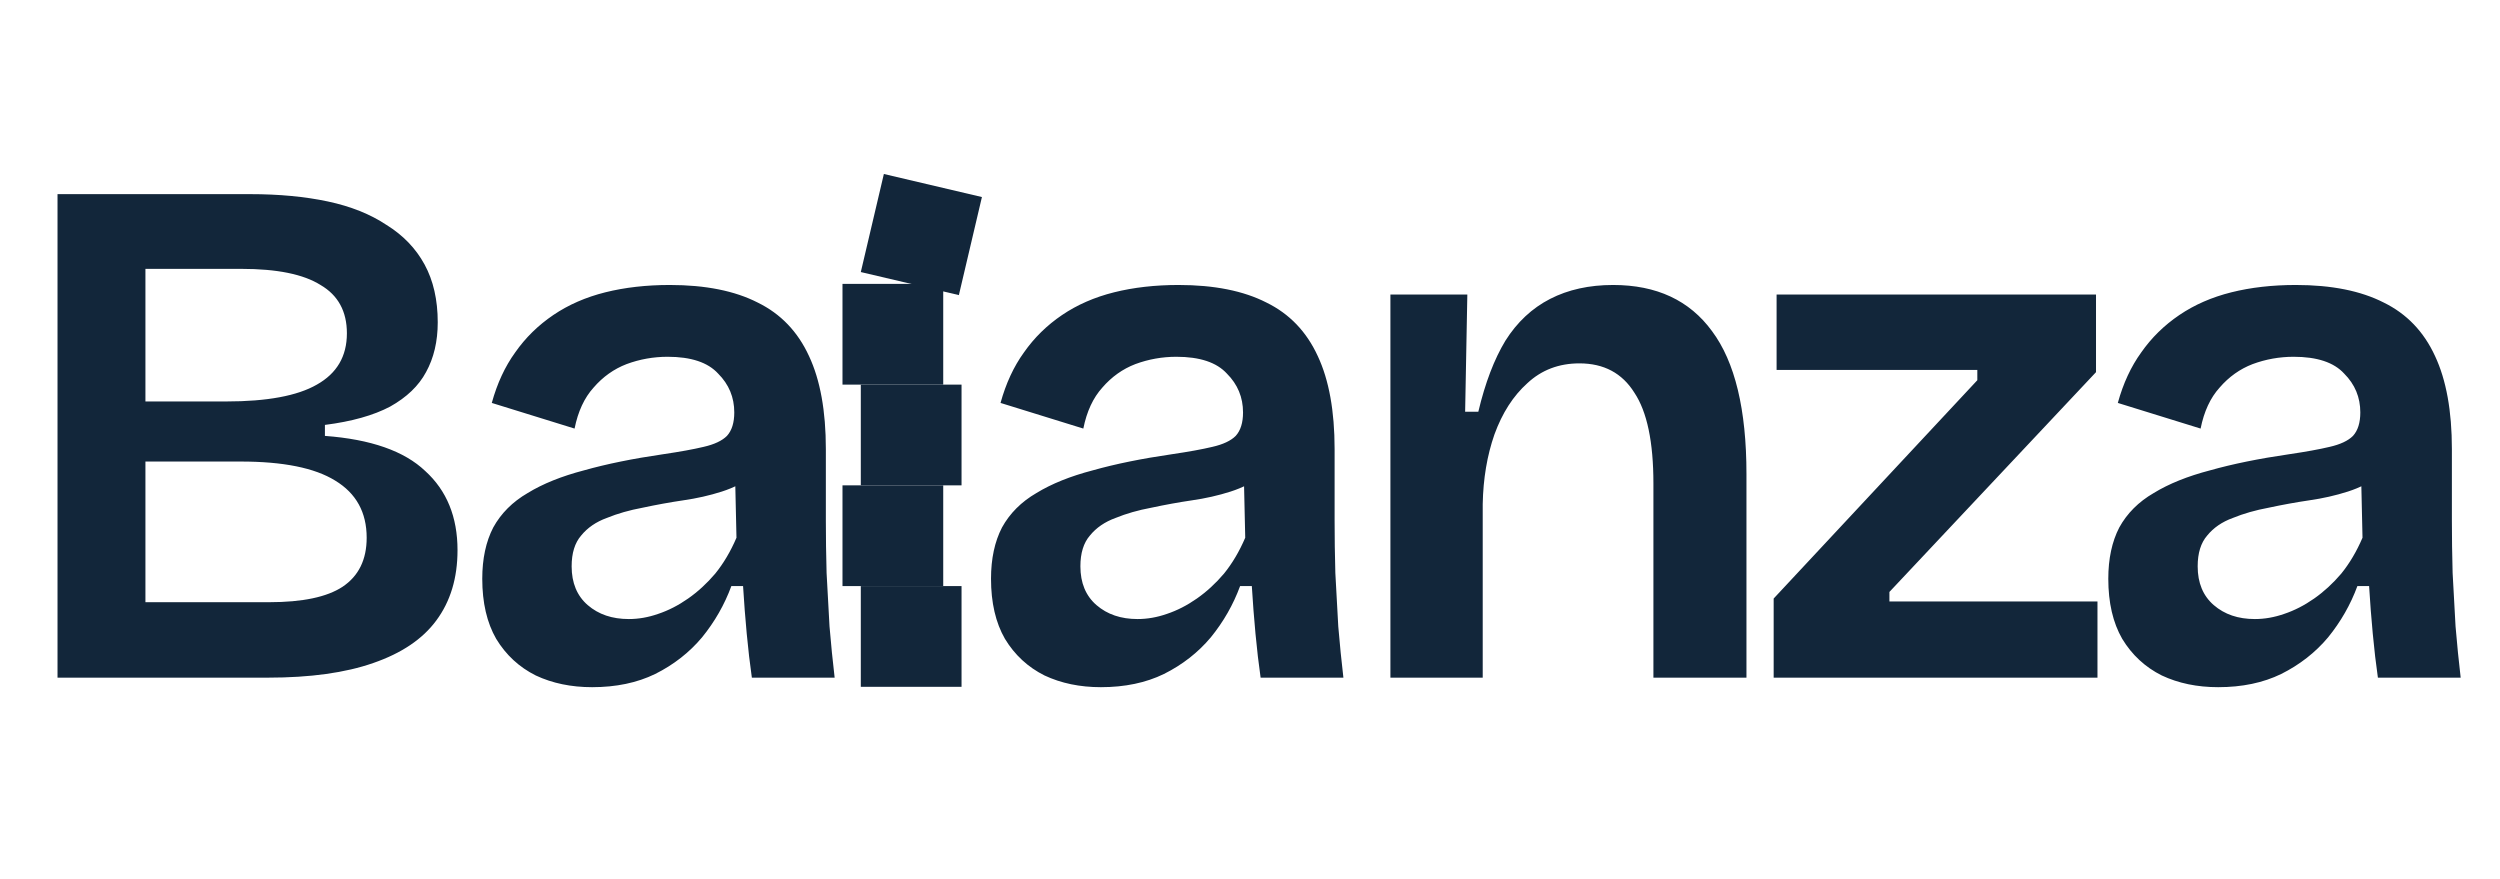 <svg width="273" height="96" viewBox="0 0 273 96" fill="none" xmlns="http://www.w3.org/2000/svg">
<path d="M6.281 74V21.2H27.321C30.467 21.2 33.294 21.467 35.801 22C38.307 22.533 40.441 23.387 42.201 24.56C44.014 25.68 45.401 27.12 46.361 28.88C47.321 30.64 47.801 32.747 47.801 35.2C47.801 37.28 47.374 39.093 46.521 40.64C45.721 42.133 44.414 43.387 42.601 44.4C40.787 45.36 38.414 46.027 35.481 46.4V47.6C40.494 47.973 44.147 49.253 46.441 51.44C48.787 53.573 49.961 56.453 49.961 60.08C49.961 63.12 49.187 65.68 47.641 67.76C46.147 69.787 43.854 71.333 40.761 72.4C37.721 73.467 33.881 74 29.241 74H6.281ZM15.881 65.76H29.401C33.027 65.76 35.694 65.2 37.401 64.08C39.161 62.907 40.041 61.12 40.041 58.72C40.041 55.947 38.894 53.867 36.601 52.48C34.361 51.093 30.921 50.4 26.281 50.4H15.881V65.76ZM15.881 43.84H24.681C29.161 43.84 32.467 43.227 34.601 42C36.787 40.773 37.881 38.907 37.881 36.4C37.881 34 36.921 32.24 35.001 31.12C33.134 29.947 30.254 29.36 26.361 29.36H15.881V43.84ZM64.663 75.04C62.37 75.04 60.316 74.613 58.503 73.76C56.69 72.853 55.25 71.52 54.183 69.76C53.17 68 52.663 65.813 52.663 63.2C52.663 61.013 53.063 59.147 53.863 57.6C54.717 56.053 55.97 54.8 57.623 53.84C59.276 52.827 61.33 52 63.783 51.36C66.237 50.667 69.117 50.08 72.423 49.6C74.237 49.333 75.703 49.067 76.823 48.8C77.996 48.533 78.85 48.133 79.383 47.6C79.916 47.013 80.183 46.16 80.183 45.04C80.183 43.387 79.597 41.973 78.423 40.8C77.303 39.573 75.463 38.96 72.903 38.96C71.356 38.96 69.863 39.227 68.423 39.76C67.037 40.293 65.837 41.147 64.823 42.32C63.81 43.44 63.117 44.933 62.743 46.8L53.703 44C54.29 41.867 55.143 40.027 56.263 38.48C57.383 36.88 58.77 35.52 60.423 34.4C62.077 33.28 63.97 32.453 66.103 31.92C68.237 31.387 70.583 31.12 73.143 31.12C77.037 31.12 80.237 31.76 82.743 33.04C85.25 34.267 87.117 36.213 88.343 38.88C89.57 41.493 90.183 44.88 90.183 49.04V56.88C90.183 58.693 90.21 60.587 90.263 62.56C90.37 64.48 90.477 66.427 90.583 68.4C90.743 70.32 90.93 72.187 91.143 74H82.103C81.89 72.507 81.703 70.907 81.543 69.2C81.383 67.493 81.25 65.76 81.143 64H79.863C79.117 66.027 78.05 67.893 76.663 69.6C75.276 71.253 73.57 72.587 71.543 73.6C69.57 74.56 67.276 75.04 64.663 75.04ZM68.663 67.6C69.73 67.6 70.796 67.413 71.863 67.04C72.983 66.667 74.076 66.107 75.143 65.36C76.21 64.613 77.197 63.707 78.103 62.64C79.01 61.52 79.783 60.213 80.423 58.72L80.263 51.6L82.183 51.92C81.276 52.667 80.156 53.253 78.823 53.68C77.49 54.107 76.076 54.427 74.583 54.64C73.143 54.853 71.677 55.12 70.183 55.44C68.743 55.707 67.436 56.08 66.263 56.56C65.09 56.987 64.156 57.627 63.463 58.48C62.77 59.28 62.423 60.4 62.423 61.84C62.423 63.653 63.01 65.067 64.183 66.08C65.356 67.093 66.85 67.6 68.663 67.6ZM120.219 75.04C117.926 75.04 115.873 74.613 114.059 73.76C112.246 72.853 110.806 71.52 109.739 69.76C108.726 68 108.219 65.813 108.219 63.2C108.219 61.013 108.619 59.147 109.419 57.6C110.273 56.053 111.526 54.8 113.179 53.84C114.833 52.827 116.886 52 119.339 51.36C121.793 50.667 124.673 50.08 127.979 49.6C129.793 49.333 131.259 49.067 132.379 48.8C133.553 48.533 134.406 48.133 134.939 47.6C135.473 47.013 135.739 46.16 135.739 45.04C135.739 43.387 135.153 41.973 133.979 40.8C132.859 39.573 131.019 38.96 128.459 38.96C126.913 38.96 125.419 39.227 123.979 39.76C122.593 40.293 121.393 41.147 120.379 42.32C119.366 43.44 118.673 44.933 118.299 46.8L109.259 44C109.846 41.867 110.699 40.027 111.819 38.48C112.939 36.88 114.326 35.52 115.979 34.4C117.633 33.28 119.526 32.453 121.659 31.92C123.793 31.387 126.139 31.12 128.699 31.12C132.593 31.12 135.793 31.76 138.299 33.04C140.806 34.267 142.673 36.213 143.899 38.88C145.126 41.493 145.739 44.88 145.739 49.04V56.88C145.739 58.693 145.766 60.587 145.819 62.56C145.926 64.48 146.033 66.427 146.139 68.4C146.299 70.32 146.486 72.187 146.699 74H137.659C137.446 72.507 137.259 70.907 137.099 69.2C136.939 67.493 136.806 65.76 136.699 64H135.419C134.673 66.027 133.606 67.893 132.219 69.6C130.833 71.253 129.126 72.587 127.099 73.6C125.126 74.56 122.833 75.04 120.219 75.04ZM124.219 67.6C125.286 67.6 126.353 67.413 127.419 67.04C128.539 66.667 129.633 66.107 130.699 65.36C131.766 64.613 132.753 63.707 133.659 62.64C134.566 61.52 135.339 60.213 135.979 58.72L135.819 51.6L137.739 51.92C136.833 52.667 135.713 53.253 134.379 53.68C133.046 54.107 131.633 54.427 130.139 54.64C128.699 54.853 127.233 55.12 125.739 55.44C124.299 55.707 122.993 56.08 121.819 56.56C120.646 56.987 119.713 57.627 119.019 58.48C118.326 59.28 117.979 60.4 117.979 61.84C117.979 63.653 118.566 65.067 119.739 66.08C120.913 67.093 122.406 67.6 124.219 67.6ZM151.833 74V48.48V32.16H160.233L159.993 44.96H161.433C162.18 41.813 163.166 39.227 164.393 37.2C165.673 35.173 167.3 33.653 169.273 32.64C171.246 31.627 173.54 31.12 176.153 31.12C180.9 31.12 184.5 32.8 186.953 36.16C189.46 39.52 190.713 44.72 190.713 51.76V74H180.553V52.8C180.553 48.267 179.86 44.96 178.473 42.88C177.14 40.747 175.14 39.68 172.473 39.68C170.233 39.68 168.34 40.4 166.793 41.84C165.246 43.227 164.046 45.093 163.193 47.44C162.393 49.733 161.966 52.267 161.913 55.04V74H151.833ZM193.684 74V65.36L215.924 41.52V40.4H194.004V32.16H228.884V40.64L206.324 64.64V65.68H229.044V74H193.684ZM242.226 75.04C239.932 75.04 237.879 74.613 236.066 73.76C234.252 72.853 232.812 71.52 231.746 69.76C230.732 68 230.226 65.813 230.226 63.2C230.226 61.013 230.626 59.147 231.426 57.6C232.279 56.053 233.532 54.8 235.186 53.84C236.839 52.827 238.892 52 241.346 51.36C243.799 50.667 246.679 50.08 249.986 49.6C251.799 49.333 253.266 49.067 254.386 48.8C255.559 48.533 256.412 48.133 256.946 47.6C257.479 47.013 257.746 46.16 257.746 45.04C257.746 43.387 257.159 41.973 255.986 40.8C254.866 39.573 253.026 38.96 250.466 38.96C248.919 38.96 247.426 39.227 245.986 39.76C244.599 40.293 243.399 41.147 242.386 42.32C241.372 43.44 240.679 44.933 240.306 46.8L231.266 44C231.852 41.867 232.706 40.027 233.826 38.48C234.946 36.88 236.332 35.52 237.986 34.4C239.639 33.28 241.532 32.453 243.666 31.92C245.799 31.387 248.146 31.12 250.706 31.12C254.599 31.12 257.799 31.76 260.306 33.04C262.812 34.267 264.679 36.213 265.906 38.88C267.132 41.493 267.746 44.88 267.746 49.04V56.88C267.746 58.693 267.772 60.587 267.826 62.56C267.932 64.48 268.039 66.427 268.146 68.4C268.306 70.32 268.492 72.187 268.706 74H259.666C259.452 72.507 259.266 70.907 259.106 69.2C258.946 67.493 258.812 65.76 258.706 64H257.426C256.679 66.027 255.612 67.893 254.226 69.6C252.839 71.253 251.132 72.587 249.106 73.6C247.132 74.56 244.839 75.04 242.226 75.04ZM246.226 67.6C247.292 67.6 248.359 67.413 249.426 67.04C250.546 66.667 251.639 66.107 252.706 65.36C253.772 64.613 254.759 63.707 255.666 62.64C256.572 61.52 257.346 60.213 257.986 58.72L257.826 51.6L259.746 51.92C258.839 52.667 257.719 53.253 256.386 53.68C255.052 54.107 253.639 54.427 252.146 54.64C250.706 54.853 249.239 55.12 247.746 55.44C246.306 55.707 244.999 56.08 243.826 56.56C242.652 56.987 241.719 57.627 241.026 58.48C240.332 59.28 239.986 60.4 239.986 61.84C239.986 63.653 240.572 65.067 241.746 66.08C242.919 67.093 244.412 67.6 246.226 67.6Z" fill="#12263A"/>
<rect x="96.518" y="19" width="11" height="11" transform="rotate(13.23 96.518 19)" fill="#12263A"/>
<rect x="92" y="31" width="11" height="11" fill="#12263A"/>
<rect x="94" y="42" width="11" height="11" fill="#12263A"/>
<rect x="92" y="53" width="11" height="11" fill="#12263A"/>
<rect x="94" y="64" width="11" height="11" fill="#12263A"/>
</svg>
